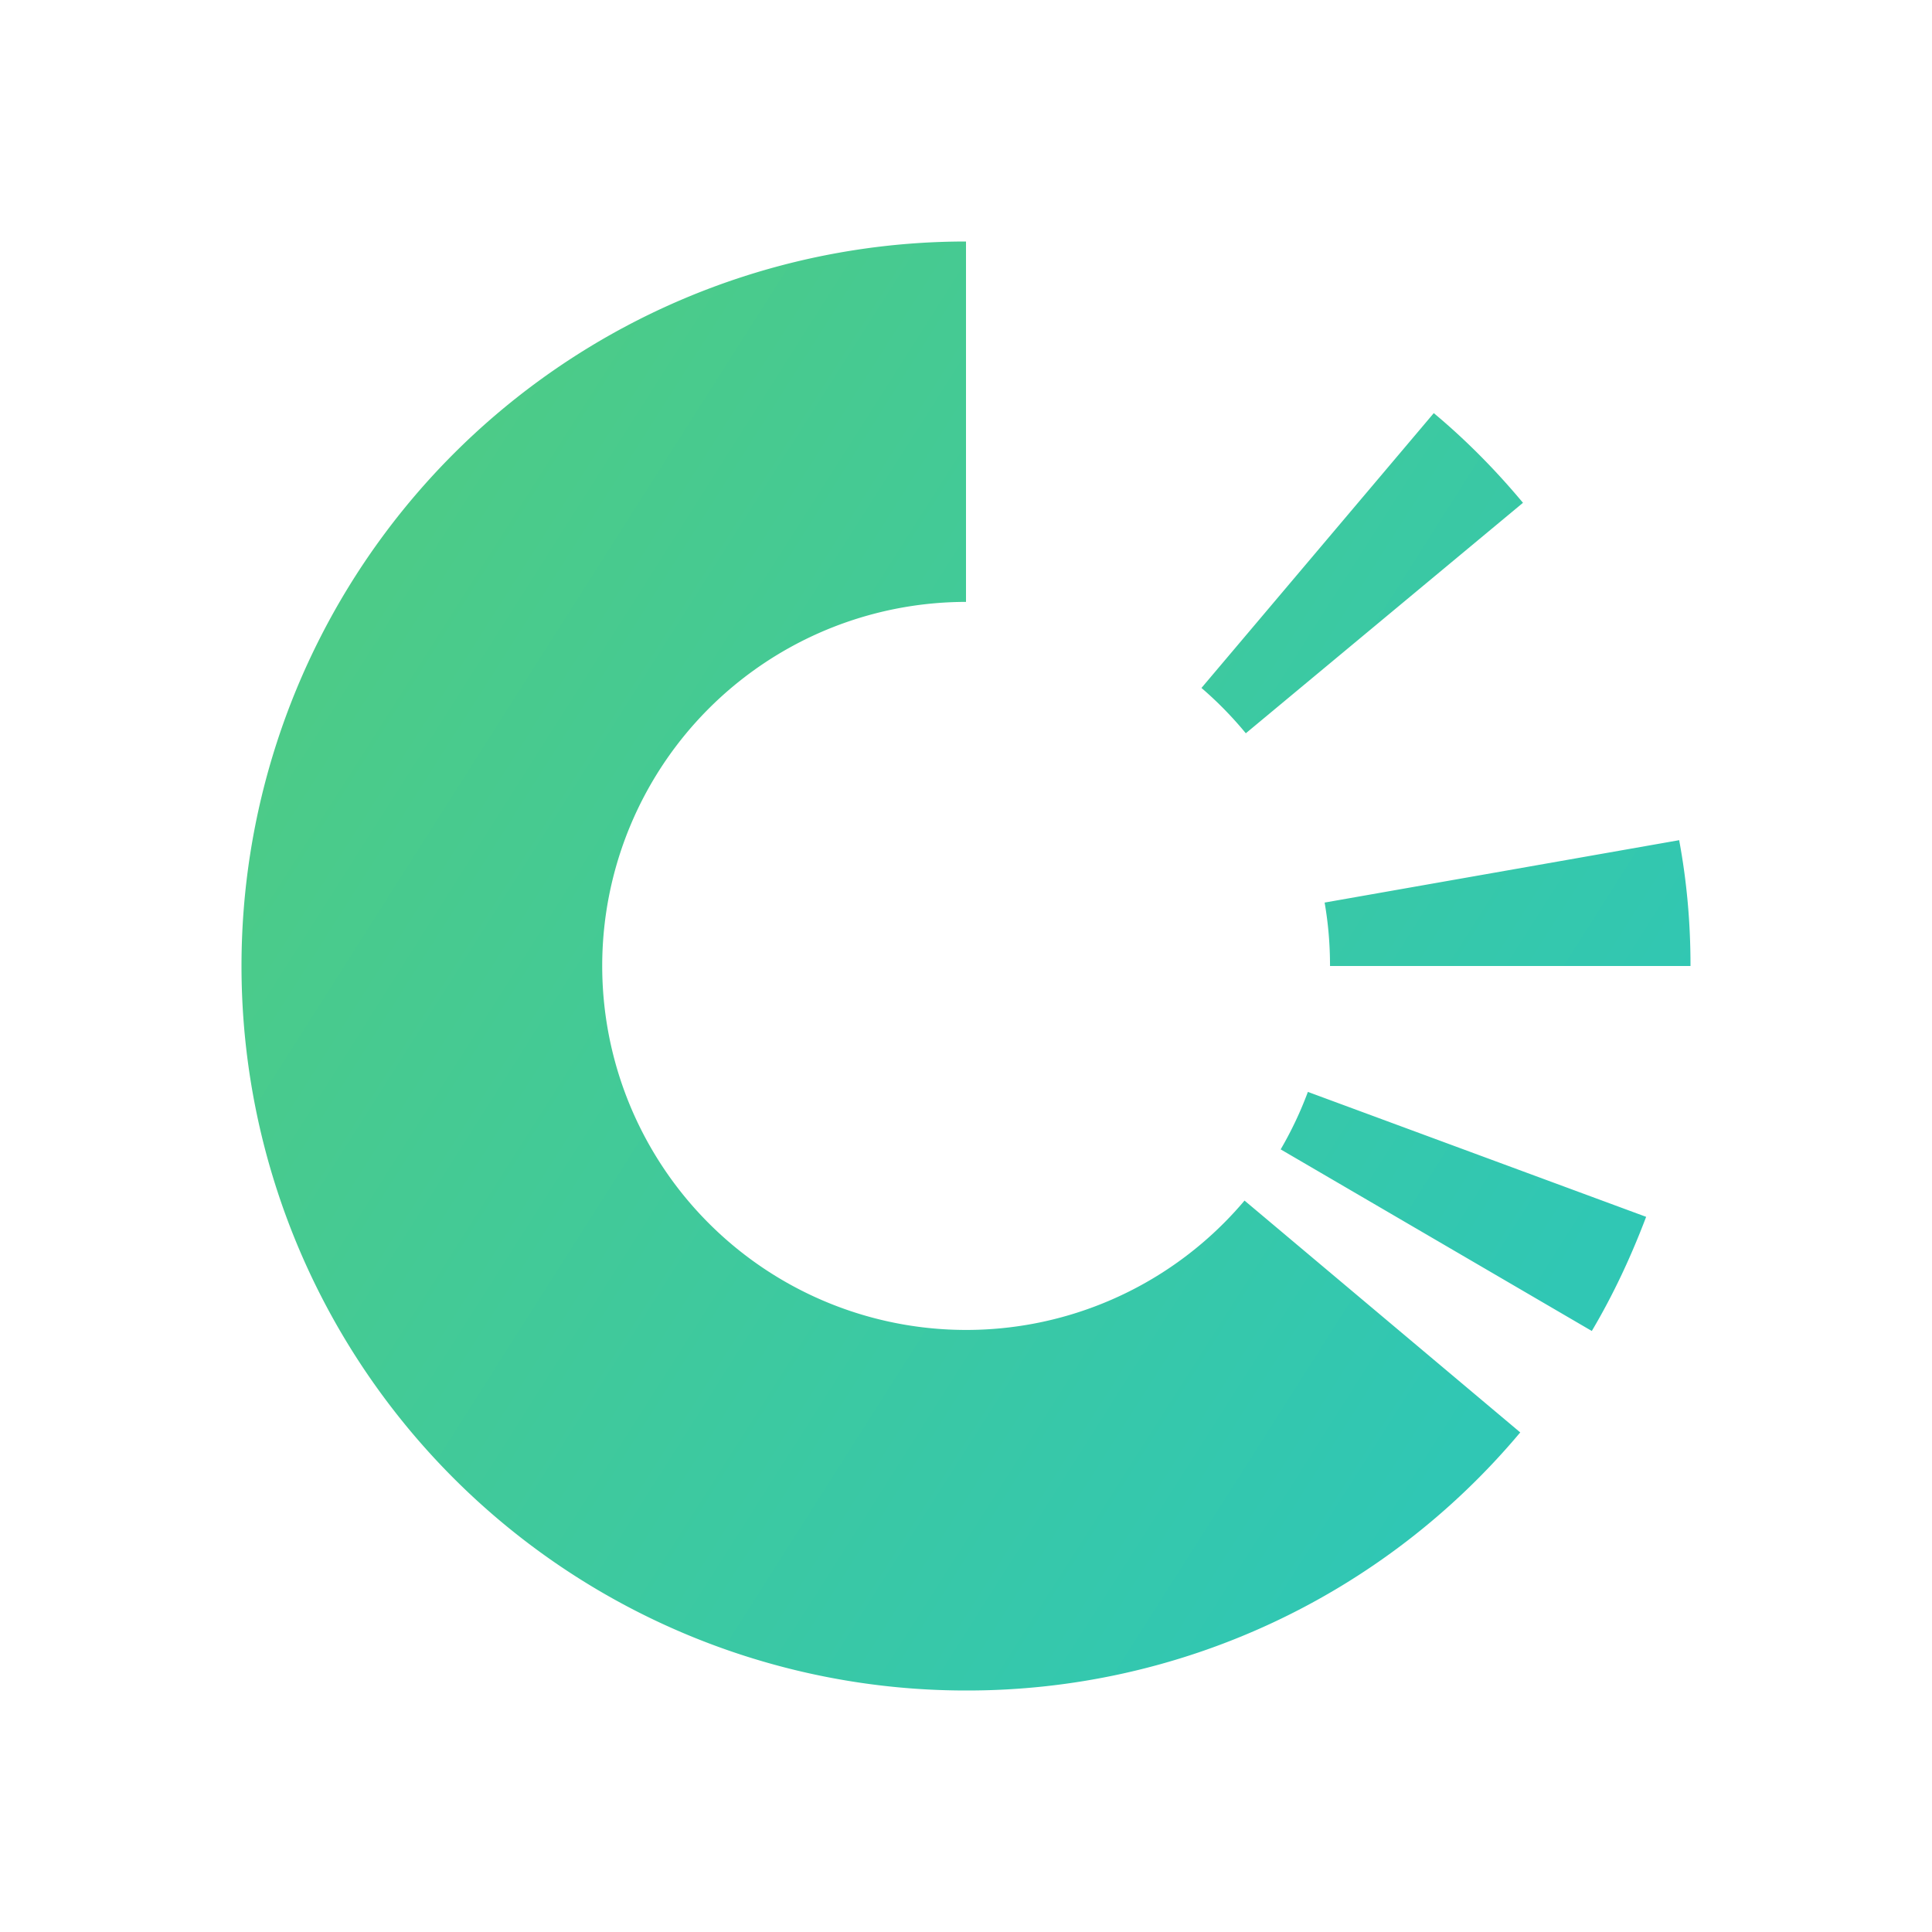 <svg xmlns="http://www.w3.org/2000/svg" xmlns:xlink="http://www.w3.org/1999/xlink" width="24" height="24" viewBox="0 0 24 24"><g fill="none"><path fill="url(#tokenBrandedTrac0)" d="M12 3v4.477a4.522 4.522 0 1 0 3.46 7.437l3.425 2.88A8.96 8.96 0 0 1 12 21a9 9 0 0 1 0-18m4.247 10.564l4.202 1.552c-.186.49-.405.962-.675 1.418l-3.865-2.256q.2-.343.338-.714m4.612-3.128q.142.762.141 1.564h-4.478c0-.27-.022-.529-.067-.788l4.41-.776zm-3.048-5.304c.404.337.77.709 1.108 1.114l-3.443 2.863a4.6 4.6 0 0 0-.551-.563z"/><defs><linearGradient id="tokenBrandedTrac0" x1="4.861" x2="19.245" y1="7.111" y2="16.249" gradientUnits="userSpaceOnUse"><stop stop-color="#4CCB88"/><stop offset="1" stop-color="#30C7B4"/></linearGradient></defs></g></svg>